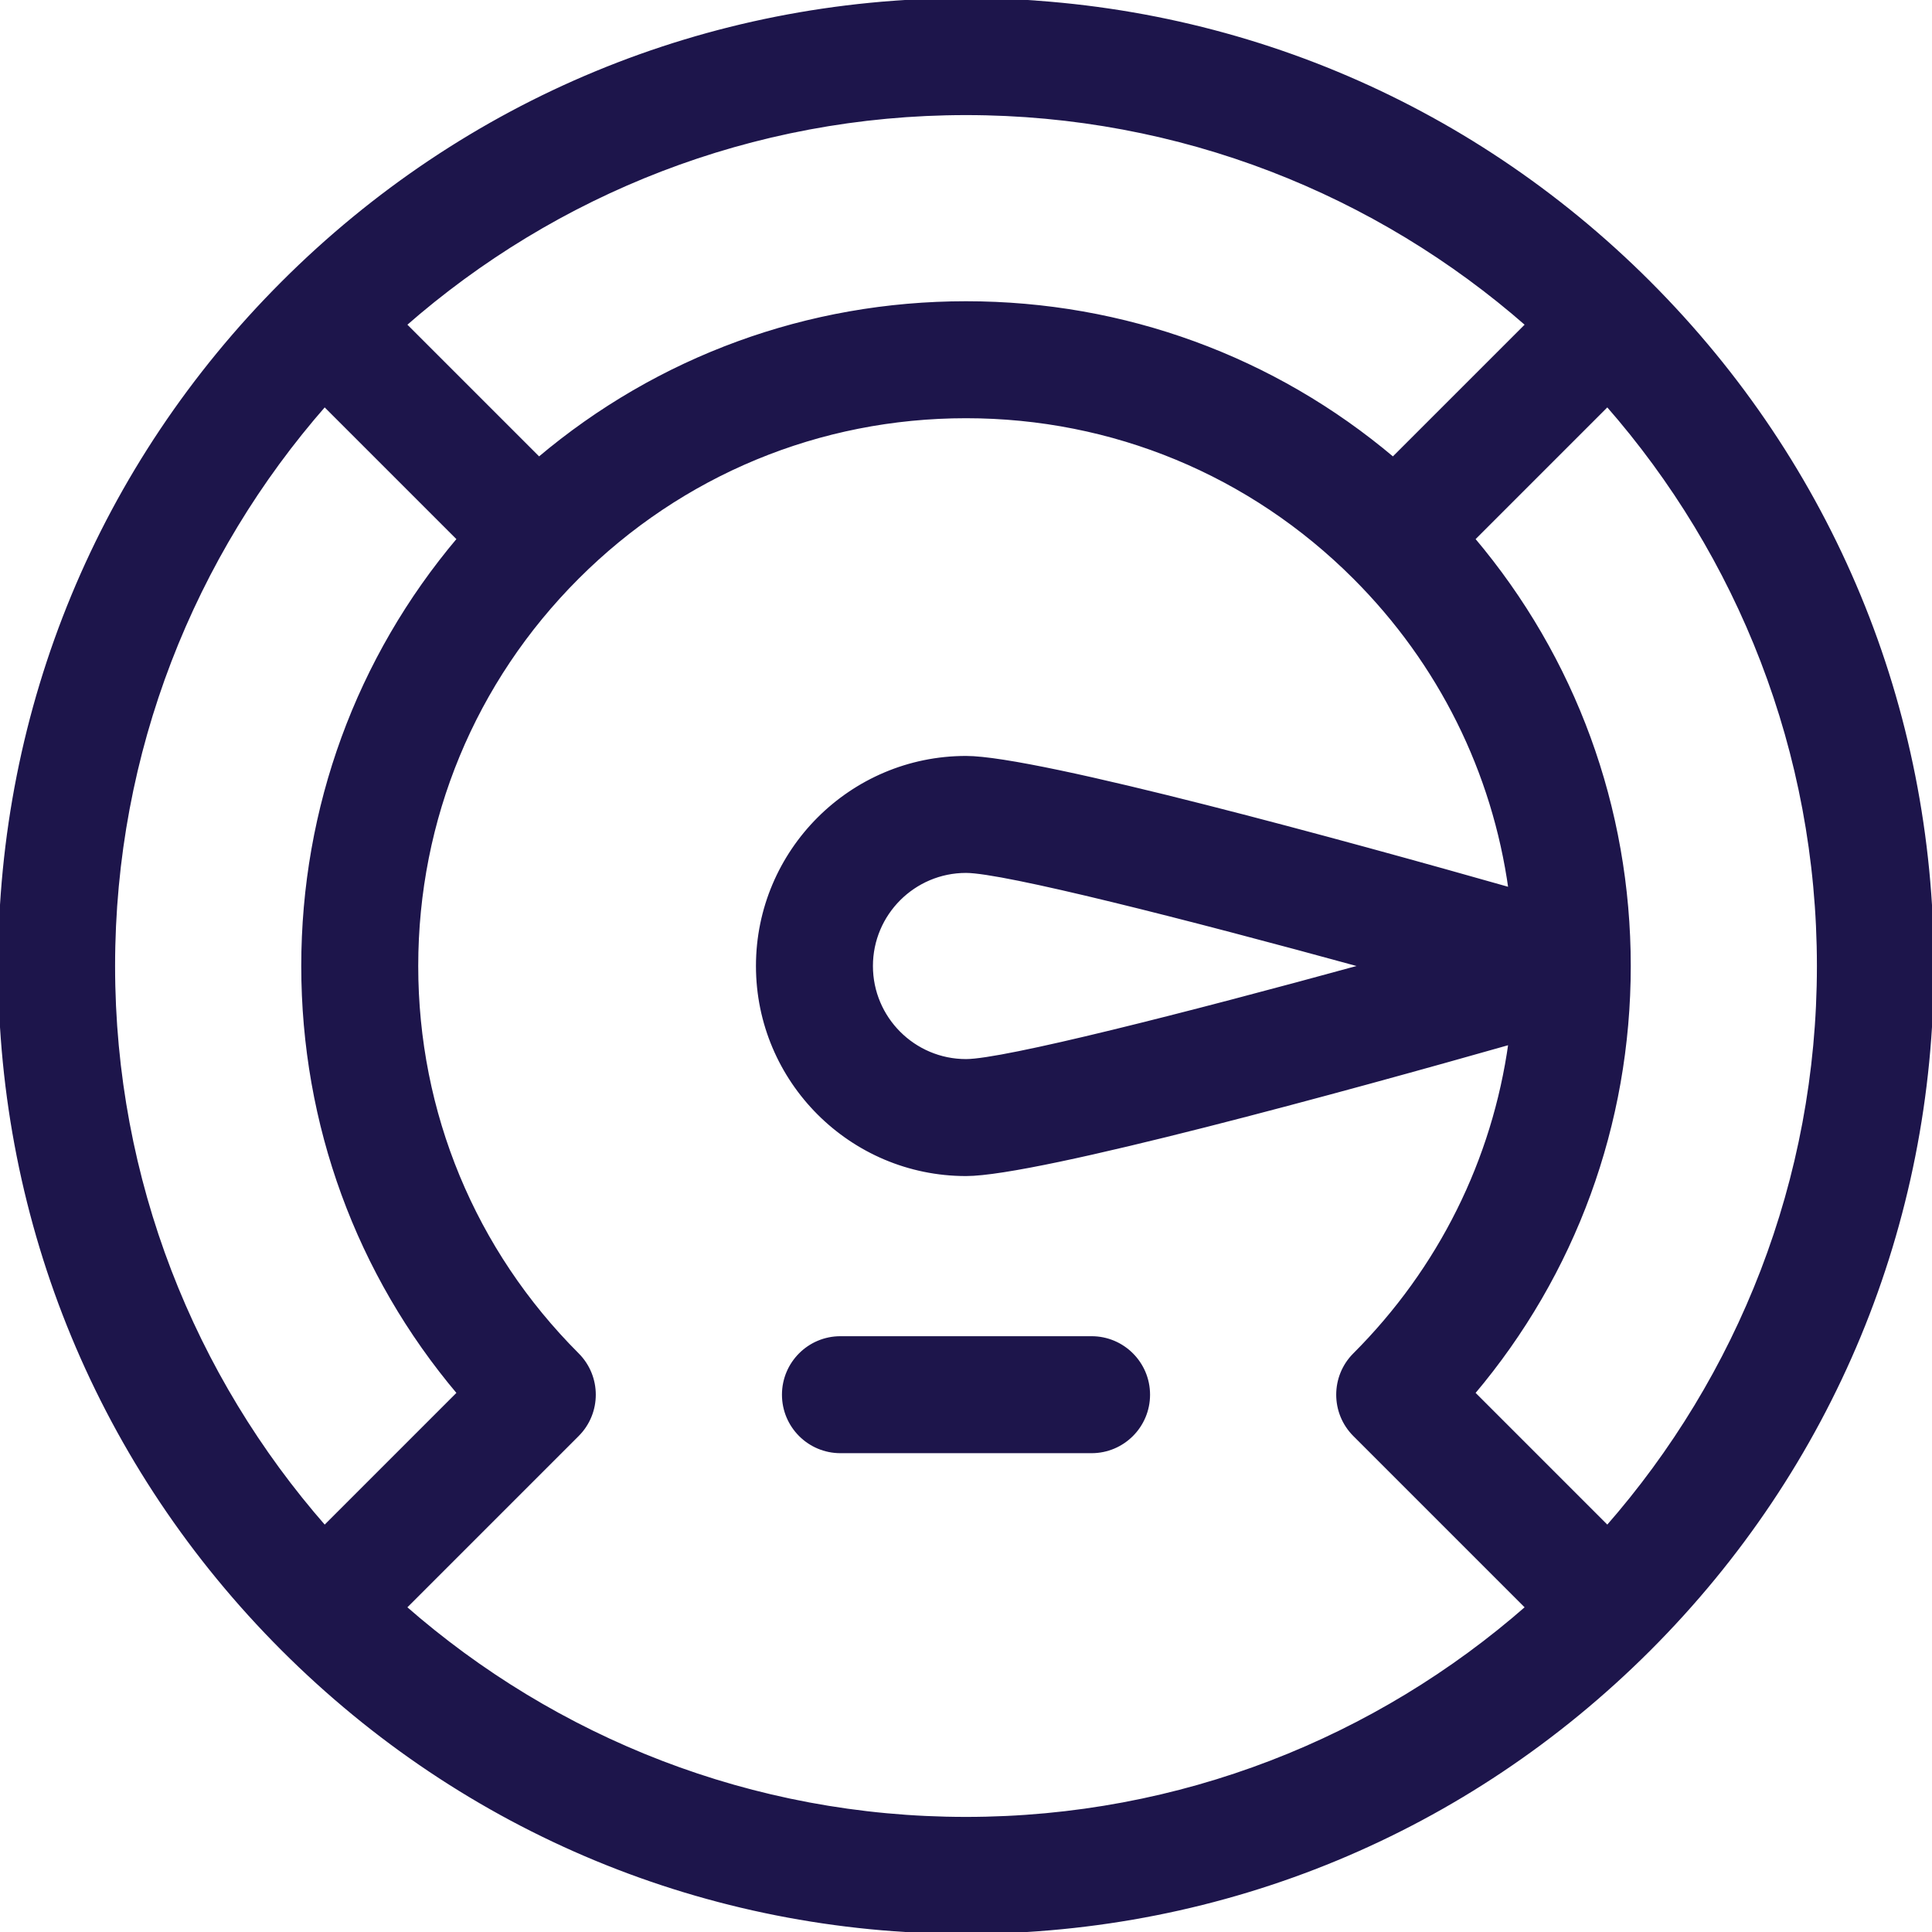 <?xml version="1.0"?>
<svg xmlns="http://www.w3.org/2000/svg" height="512px" version="1.1" viewBox="0 0 512 512" width="512px">
<g id="surface1">
<path d="M 437.035 437.004 C 485.379 388.656 512 324.371 512 256 C 512 187.629 485.375 123.348 437.031 74.996 C 437.027 74.992 437.023 74.984 437.02 74.98 C 437.016 74.977 437.012 74.973 437.008 74.969 C 388.656 26.625 324.375 0 256 0 C 187.621 0 123.332 26.629 74.98 74.98 C 26.629 123.332 0 187.621 0 256 C 0 324.371 26.625 388.652 74.965 437.004 C 74.973 437.012 74.973 437.016 74.98 437.02 C 74.984 437.023 74.988 437.027 74.992 437.031 C 123.344 485.375 187.625 512 256 512 C 324.375 512 388.656 485.375 437.008 437.031 C 437.012 437.027 437.016 437.023 437.02 437.02 C 437.027 437.016 437.027 437.012 437.035 437.004 Z M 425.98 404.766 L 390.379 369.164 C 417.105 337.535 431.668 297.887 431.668 256 C 431.668 214.113 417.105 174.465 390.379 142.836 L 425.98 107.234 C 460.84 147.012 482 199.078 482 256 C 482 312.922 460.84 364.988 425.98 404.766 Z M 404.77 86.02 L 369.164 121.621 C 337.535 94.895 297.887 80.332 256 80.332 C 214.113 80.332 174.465 94.895 142.836 121.621 L 107.234 86.02 C 147.012 51.16 199.078 30 256 30 C 312.922 30 364.988 51.16 404.77 86.02 Z M 86.02 107.234 L 121.621 142.836 C 94.895 174.465 80.336 214.113 80.336 256 C 80.336 297.887 94.895 337.535 121.621 369.164 L 86.02 404.766 C 51.16 364.988 30 312.922 30 256 C 30 199.078 51.16 147.012 86.02 107.234 Z M 107.23 425.98 L 152.996 380.215 C 158.855 374.359 158.855 364.863 152.996 359.004 C 125.484 331.488 110.336 294.906 110.336 256 C 110.336 217.09 125.484 180.512 153 152.996 C 180.512 125.484 217.094 110.332 256 110.332 C 294.906 110.332 331.488 125.484 359.004 153 C 359.008 153.004 359.008 153.004 359.012 153.008 C 381.672 175.672 395.934 204.488 400.262 235.691 C 358.152 223.734 275.008 200.832 256 200.832 C 225.582 200.832 200.836 225.582 200.836 256 C 200.836 286.418 225.582 311.168 256 311.168 C 275.008 311.168 358.148 288.266 400.262 276.309 C 395.934 307.516 381.668 336.336 359.004 359.004 C 353.145 364.859 353.145 374.359 359.004 380.215 L 404.77 425.98 C 364.988 460.84 312.922 482 256 482 C 199.078 482 147.012 460.84 107.23 425.98 Z M 361.391 256 C 314.117 268.973 266.039 281.168 256 281.168 C 242.125 281.168 230.836 269.879 230.836 256 C 230.836 242.121 242.125 230.832 256 230.832 C 266.039 230.832 314.117 243.031 361.391 256 Z M 361.391 256 " style=" fill-rule:nonzero;fill-opacity:1;" stroke="#1d154b" fill="#1d154b"/>
<path d="M 289.277 354.609 L 222.727 354.609 C 214.441 354.609 207.727 361.324 207.727 369.609 C 207.727 377.895 214.441 384.609 222.727 384.609 L 289.277 384.609 C 297.559 384.609 304.277 377.895 304.277 369.609 C 304.277 361.324 297.559 354.609 289.277 354.609 Z M 289.277 354.609 " style=" fill-rule:nonzero;fill-opacity:1;" stroke="#1d154b" fill="#1d154b"/>
</g>
</svg>
